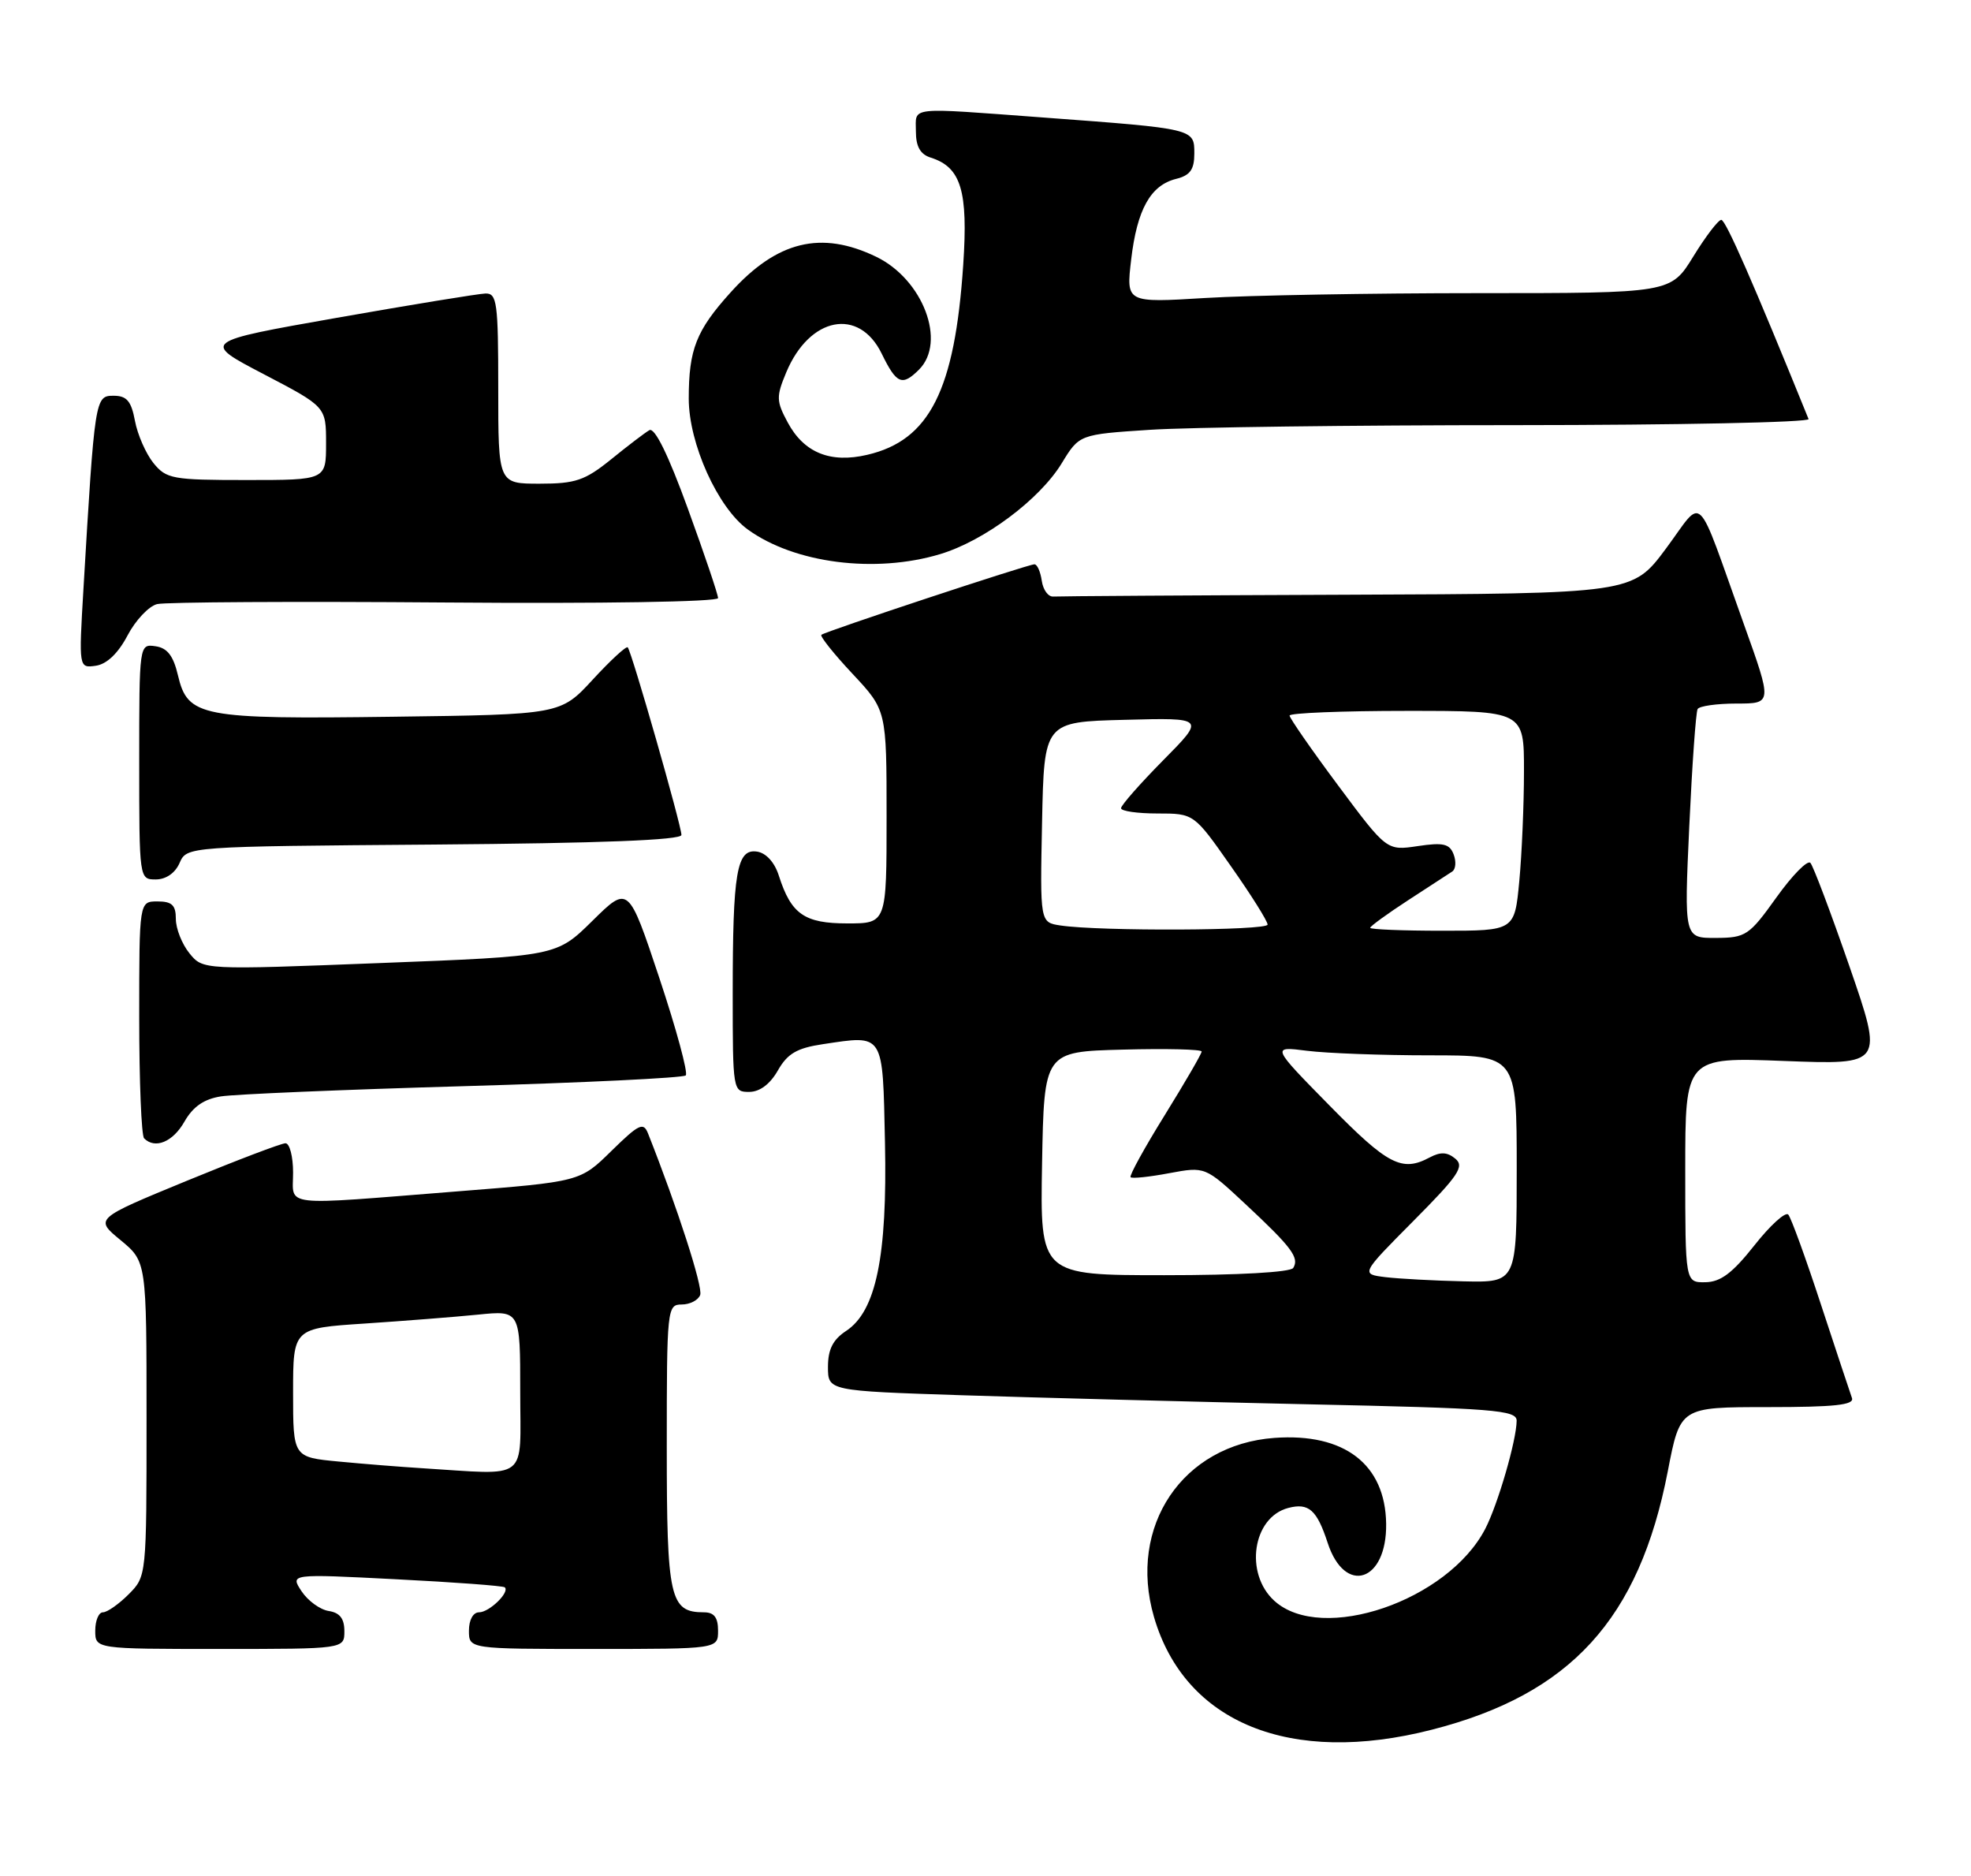 <?xml version="1.0" encoding="UTF-8" standalone="no"?>
<!DOCTYPE svg PUBLIC "-//W3C//DTD SVG 1.1//EN" "http://www.w3.org/Graphics/SVG/1.1/DTD/svg11.dtd" >
<svg xmlns="http://www.w3.org/2000/svg" xmlns:xlink="http://www.w3.org/1999/xlink" version="1.1" viewBox="0 0 269 256">
 <g >
 <path fill="currentColor"
d=" M 195.41 236.02 C 214.36 231.18 223.71 220.93 227.62 200.75 C 229.31 192.00 229.31 192.00 241.26 192.00 C 250.40 192.00 253.11 191.71 252.75 190.75 C 252.50 190.06 250.60 184.32 248.52 178.00 C 246.45 171.68 244.44 166.15 244.06 165.73 C 243.67 165.31 241.59 167.20 239.43 169.94 C 236.45 173.71 234.83 174.93 232.75 174.96 C 230.00 175.00 230.00 175.00 230.00 159.63 C 230.00 144.25 230.00 144.25 243.52 144.77 C 257.05 145.29 257.05 145.29 252.42 131.89 C 249.87 124.53 247.47 118.16 247.08 117.74 C 246.69 117.31 244.60 119.44 242.44 122.46 C 238.72 127.66 238.26 127.96 234.18 127.98 C 229.85 128.00 229.85 128.00 230.55 112.75 C 230.94 104.36 231.45 97.16 231.69 96.75 C 231.92 96.34 234.31 96.00 237.00 96.00 C 241.88 96.00 241.88 96.00 238.03 85.25 C 231.29 66.45 232.64 67.76 227.37 74.85 C 222.80 81.00 222.80 81.00 183.90 81.15 C 162.51 81.23 144.44 81.35 143.75 81.40 C 143.06 81.45 142.36 80.49 142.18 79.25 C 142.00 78.01 141.56 77.00 141.18 77.00 C 140.31 77.00 112.63 86.16 112.10 86.62 C 111.88 86.81 113.79 89.21 116.35 91.94 C 121.00 96.91 121.00 96.91 121.00 111.46 C 121.00 126.00 121.00 126.00 115.65 126.00 C 109.78 126.00 107.98 124.74 106.30 119.50 C 105.72 117.66 104.55 116.38 103.31 116.20 C 100.54 115.79 100.00 118.99 100.00 135.62 C 100.00 148.83 100.03 149.00 102.25 148.99 C 103.69 148.99 105.10 147.93 106.16 146.07 C 107.47 143.76 108.76 143.01 112.29 142.48 C 120.72 141.22 120.46 140.81 120.78 155.90 C 121.11 171.44 119.56 178.93 115.47 181.61 C 113.68 182.79 113.00 184.12 113.00 186.51 C 113.00 189.78 113.00 189.78 131.25 190.38 C 141.29 190.71 162.44 191.26 178.25 191.61 C 203.95 192.16 207.00 192.40 206.99 193.86 C 206.97 196.54 204.43 205.27 202.71 208.60 C 197.62 218.43 180.42 224.31 173.93 218.44 C 169.81 214.71 170.95 207.03 175.82 205.76 C 178.61 205.03 179.73 206.02 181.20 210.53 C 183.55 217.72 189.29 215.84 189.18 207.92 C 189.07 199.80 183.48 195.51 173.94 196.20 C 161.40 197.11 153.90 208.25 157.49 220.62 C 161.70 235.10 176.12 240.96 195.41 236.02 Z  M 47.00 222.57 C 47.00 220.85 46.37 220.05 44.86 219.82 C 43.69 219.64 42.02 218.43 41.16 217.13 C 39.59 214.75 39.59 214.75 54.05 215.49 C 62.00 215.89 68.68 216.39 68.89 216.59 C 69.61 217.25 66.78 220.00 65.38 220.00 C 64.57 220.00 64.00 221.04 64.00 222.50 C 64.00 225.00 64.00 225.00 81.00 225.00 C 98.00 225.00 98.00 225.00 98.00 222.50 C 98.00 220.70 97.46 220.00 96.07 220.00 C 91.42 220.00 91.00 218.12 91.00 197.43 C 91.00 178.57 91.06 178.00 93.03 178.00 C 94.15 178.00 95.29 177.42 95.56 176.70 C 95.96 175.65 92.47 164.83 88.45 154.68 C 87.82 153.07 87.22 153.35 83.45 157.04 C 79.18 161.24 79.18 161.24 62.34 162.57 C 38.00 164.50 40.00 164.73 40.00 160.00 C 40.00 157.80 39.53 156.00 38.96 156.00 C 38.39 156.00 32.30 158.32 25.42 161.15 C 12.91 166.30 12.91 166.30 16.46 169.22 C 20.00 172.15 20.00 172.15 20.00 193.62 C 20.00 215.08 20.00 215.09 17.55 217.55 C 16.20 218.90 14.62 220.00 14.05 220.00 C 13.47 220.00 13.00 221.12 13.00 222.50 C 13.00 225.00 13.00 225.00 30.00 225.00 C 47.00 225.00 47.00 225.00 47.00 222.57 Z  M 25.17 153.05 C 26.34 151.00 27.84 149.96 30.17 149.60 C 32.00 149.31 46.88 148.68 63.24 148.21 C 79.60 147.74 93.26 147.08 93.59 146.74 C 93.93 146.40 92.31 140.43 89.99 133.46 C 85.77 120.80 85.77 120.80 80.86 125.64 C 75.95 130.48 75.95 130.48 51.83 131.41 C 27.70 132.35 27.70 132.35 25.85 130.07 C 24.83 128.81 24.00 126.70 24.00 125.39 C 24.00 123.51 23.47 123.00 21.50 123.00 C 19.00 123.00 19.00 123.00 19.00 138.83 C 19.00 147.54 19.30 154.97 19.67 155.33 C 21.16 156.83 23.60 155.82 25.17 153.05 Z  M 24.51 117.75 C 25.50 115.50 25.50 115.50 59.25 115.24 C 81.94 115.06 93.00 114.63 93.00 113.93 C 93.00 112.63 86.19 88.85 85.67 88.33 C 85.46 88.13 83.31 90.11 80.90 92.73 C 76.50 97.50 76.50 97.50 53.59 97.80 C 27.40 98.15 25.62 97.81 24.29 92.16 C 23.66 89.48 22.84 88.41 21.22 88.18 C 19.01 87.86 19.00 87.91 19.00 103.93 C 19.00 119.96 19.01 120.00 21.26 120.00 C 22.65 120.00 23.91 119.13 24.51 117.75 Z  M 17.40 86.72 C 18.49 84.64 20.31 82.71 21.44 82.43 C 22.57 82.15 40.26 82.05 60.75 82.21 C 82.04 82.38 98.00 82.12 98.00 81.61 C 98.00 81.12 96.14 75.62 93.87 69.38 C 91.21 62.06 89.35 58.27 88.62 58.70 C 88.00 59.06 85.65 60.85 83.40 62.68 C 79.83 65.56 78.55 66.00 73.65 66.00 C 68.00 66.00 68.00 66.00 68.00 53.00 C 68.00 41.27 67.83 40.00 66.25 40.05 C 65.29 40.08 56.17 41.57 46.00 43.36 C 27.50 46.62 27.50 46.62 36.00 51.06 C 44.50 55.50 44.50 55.50 44.50 60.50 C 44.50 65.50 44.50 65.50 33.66 65.50 C 23.53 65.50 22.70 65.35 20.94 63.18 C 19.91 61.90 18.77 59.31 18.42 57.43 C 17.91 54.71 17.30 54.00 15.49 54.00 C 12.98 54.00 12.93 54.28 11.39 80.34 C 10.75 91.17 10.75 91.17 13.08 90.84 C 14.58 90.62 16.12 89.15 17.40 86.72 Z  M 128.31 75.61 C 134.35 73.79 141.88 68.16 144.90 63.22 C 147.30 59.28 147.30 59.28 156.90 58.65 C 162.18 58.30 184.65 58.01 206.83 58.01 C 229.02 58.00 247.02 57.63 246.83 57.18 C 239.25 38.50 235.52 30.00 234.92 30.00 C 234.51 30.00 232.79 32.25 231.10 35.00 C 228.02 40.00 228.02 40.00 201.66 40.00 C 187.17 40.00 170.45 40.30 164.50 40.66 C 153.69 41.32 153.69 41.32 154.38 35.43 C 155.18 28.59 157.02 25.28 160.51 24.41 C 162.43 23.93 163.00 23.14 163.00 20.94 C 163.00 17.55 163.07 17.57 142.47 16.04 C 123.67 14.65 125.00 14.50 125.00 17.93 C 125.00 20.00 125.60 21.06 127.03 21.51 C 131.17 22.82 132.14 26.04 131.46 36.14 C 130.31 53.26 126.87 60.08 118.36 62.06 C 113.33 63.24 109.73 61.78 107.51 57.65 C 105.94 54.73 105.92 54.13 107.31 50.80 C 110.48 43.22 117.23 41.90 120.33 48.25 C 122.36 52.41 123.12 52.73 125.43 50.43 C 129.20 46.65 125.97 38.13 119.59 35.04 C 112.07 31.41 106.04 32.88 99.71 39.90 C 95.02 45.09 94.00 47.68 94.00 54.39 C 94.00 60.51 97.95 69.28 102.06 72.25 C 108.43 76.87 119.44 78.28 128.31 75.61 Z  M 189.10 174.27 C 185.70 173.85 185.70 173.85 192.91 166.59 C 199.06 160.40 199.90 159.16 198.62 158.10 C 197.52 157.19 196.60 157.15 195.13 157.93 C 191.34 159.96 189.43 158.97 181.48 150.88 C 173.50 142.76 173.50 142.76 178.39 143.38 C 181.08 143.72 188.62 144.00 195.14 144.00 C 207.00 144.00 207.00 144.00 207.00 159.50 C 207.00 175.00 207.00 175.00 199.75 174.84 C 195.76 174.75 190.97 174.49 189.10 174.27 Z  M 142.22 158.75 C 142.50 143.50 142.50 143.50 153.25 143.22 C 159.16 143.06 164.00 143.18 164.00 143.48 C 164.00 143.79 161.73 147.69 158.97 152.15 C 156.20 156.61 154.10 160.43 154.30 160.63 C 154.50 160.84 156.88 160.59 159.58 160.08 C 164.48 159.17 164.48 159.17 169.99 164.31 C 176.28 170.18 177.36 171.61 176.50 173.01 C 176.13 173.60 169.06 174.00 158.91 174.00 C 141.95 174.00 141.95 174.00 142.22 158.75 Z  M 144.72 126.28 C 141.94 125.86 141.94 125.86 142.22 112.18 C 142.50 98.50 142.50 98.50 153.50 98.22 C 164.50 97.93 164.50 97.93 158.75 103.74 C 155.59 106.94 153.00 109.88 153.00 110.28 C 153.00 110.68 155.24 111.00 157.97 111.00 C 162.95 111.00 162.95 111.00 167.97 118.16 C 170.74 122.09 173.00 125.69 173.00 126.16 C 173.00 126.99 150.09 127.09 144.72 126.28 Z  M 187.00 126.60 C 187.00 126.39 189.32 124.70 192.16 122.85 C 195.00 121.01 197.72 119.24 198.20 118.92 C 198.68 118.60 198.76 117.55 198.39 116.58 C 197.84 115.13 196.97 114.93 193.49 115.45 C 189.26 116.08 189.26 116.08 182.63 107.18 C 178.98 102.28 176.00 97.98 176.00 97.64 C 176.00 97.29 183.20 97.00 192.00 97.00 C 208.00 97.00 208.00 97.00 207.99 105.25 C 207.99 109.79 207.70 116.54 207.35 120.25 C 206.71 127.00 206.71 127.00 196.86 127.00 C 191.43 127.00 187.00 126.82 187.00 126.60 Z  M 57.50 200.33 C 54.75 200.16 49.69 199.76 46.25 199.43 C 40.00 198.84 40.00 198.84 40.00 190.04 C 40.00 181.24 40.00 181.24 49.75 180.60 C 55.11 180.24 62.09 179.70 65.25 179.38 C 71.00 178.80 71.00 178.80 71.00 189.90 C 71.00 202.32 72.39 201.25 57.50 200.33 Z "/>
</g>
</svg>